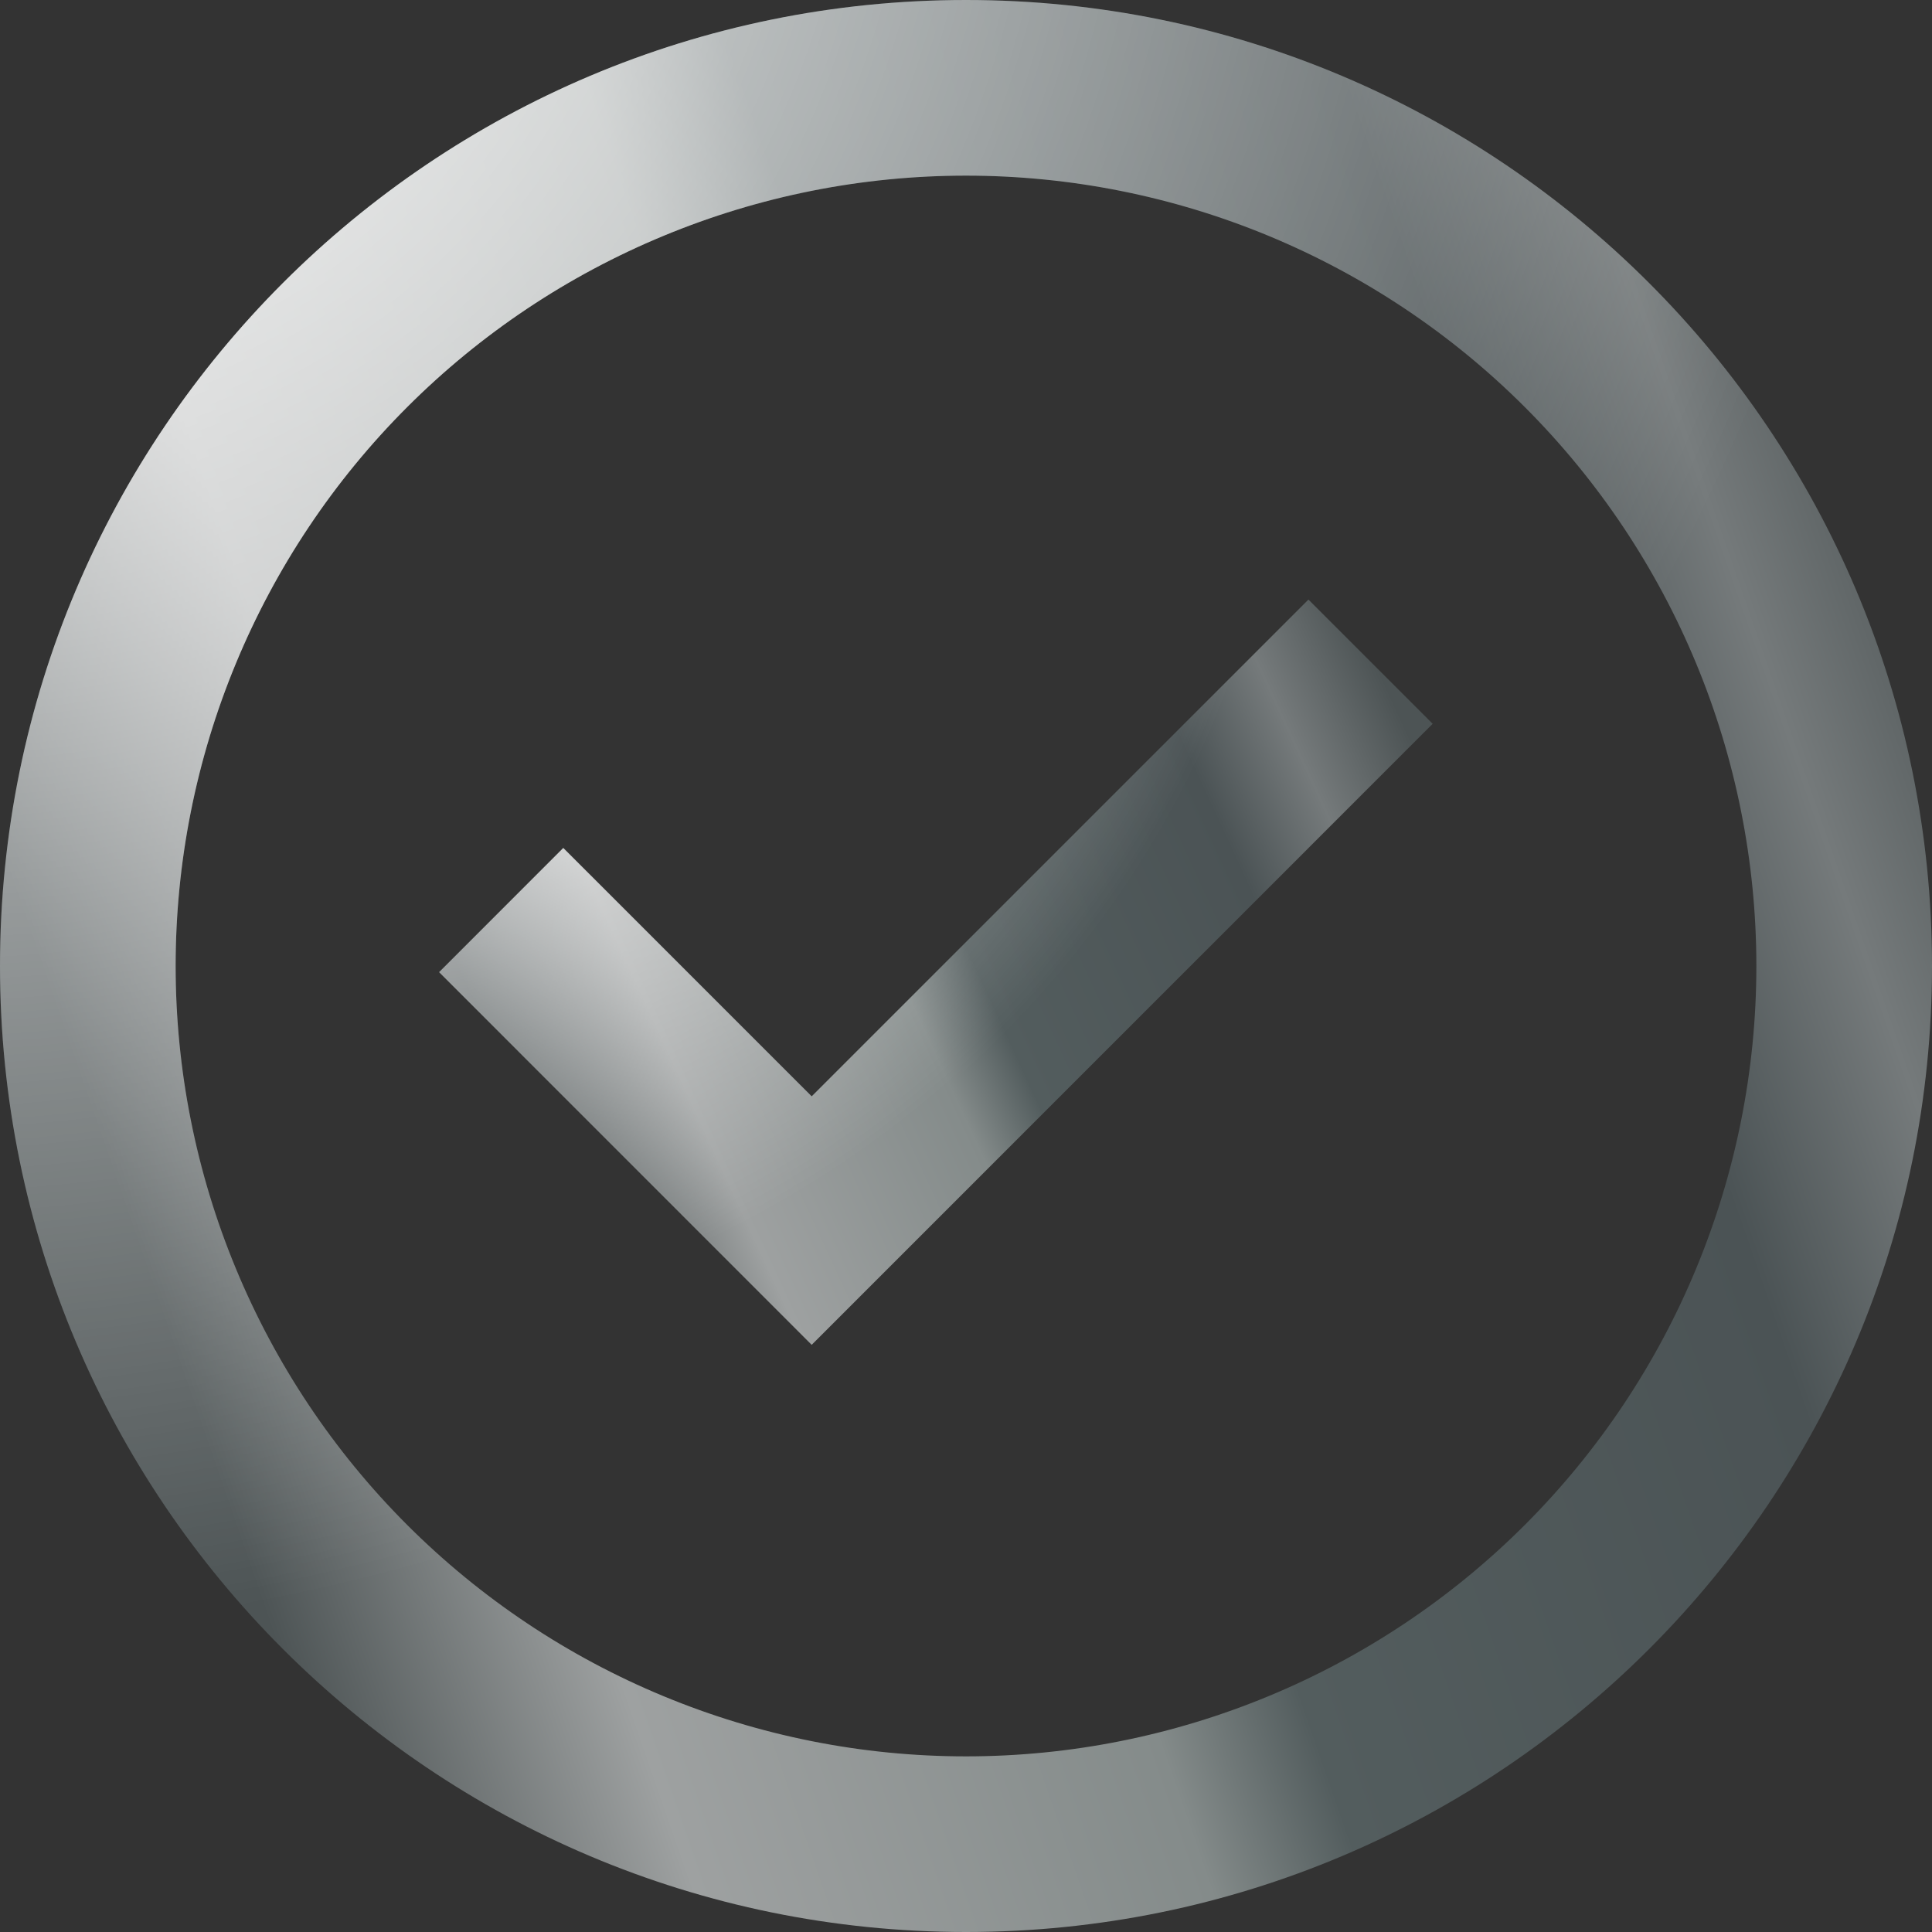 <svg width="33" height="33" viewBox="0 0 33 33" fill="none" xmlns="http://www.w3.org/2000/svg">
<rect x="0" y="0" width="33" height="33" fill="#333333" stroke="none"/>
<path d="M13.864 22.971L7.5 16.605L9.621 14.484L13.864 18.726L22.349 10.241L24.471 12.363L13.864 22.971Z" fill="url(#paint0_linear_3076_25643)"/>
<path d="M13.864 22.971L7.5 16.605L9.621 14.484L13.864 18.726L22.349 10.241L24.471 12.363L13.864 22.971Z" fill="url(#paint1_radial_3076_25643)" style="mix-blend-mode:overlay"/>
<path fill-rule="evenodd" clip-rule="evenodd" d="M0 16.5C0 7.388 7.388 0 16.5 0C25.613 0 33 7.388 33 16.5C33 25.613 25.613 33 16.5 33C7.388 33 0 25.613 0 16.5ZM16.5 30C14.727 30 12.972 29.651 11.334 28.972C9.696 28.294 8.208 27.299 6.954 26.046C5.7 24.792 4.706 23.304 4.028 21.666C3.349 20.028 3 18.273 3 16.5C3 14.727 3.349 12.972 4.028 11.334C4.706 9.696 5.7 8.208 6.954 6.954C8.208 5.7 9.696 4.706 11.334 4.028C12.972 3.349 14.727 3 16.5 3C20.08 3 23.514 4.422 26.046 6.954C28.578 9.486 30 12.92 30 16.5C30 20.08 28.578 23.514 26.046 26.046C23.514 28.578 20.08 30 16.5 30Z" fill="url(#paint2_linear_3076_25643)"/>
<path fill-rule="evenodd" clip-rule="evenodd" d="M0 16.5C0 7.388 7.388 0 16.5 0C25.613 0 33 7.388 33 16.5C33 25.613 25.613 33 16.5 33C7.388 33 0 25.613 0 16.5ZM16.5 30C14.727 30 12.972 29.651 11.334 28.972C9.696 28.294 8.208 27.299 6.954 26.046C5.7 24.792 4.706 23.304 4.028 21.666C3.349 20.028 3 18.273 3 16.5C3 14.727 3.349 12.972 4.028 11.334C4.706 9.696 5.7 8.208 6.954 6.954C8.208 5.7 9.696 4.706 11.334 4.028C12.972 3.349 14.727 3 16.5 3C20.08 3 23.514 4.422 26.046 6.954C28.578 9.486 30 12.92 30 16.5C30 20.08 28.578 23.514 26.046 26.046C23.514 28.578 20.08 30 16.5 30Z" fill="url(#paint3_radial_3076_25643)" style="mix-blend-mode:overlay"/>
<defs>
<linearGradient id="paint0_linear_3076_25643" x1="7.5" y1="18.675" x2="23.481" y2="11.298" gradientUnits="userSpaceOnUse">
<stop offset="0.068" stop-color="#4D5455"/>
<stop offset="0.219" stop-color="#9EA1A1"/>
<stop offset="0.453" stop-color="#848B8A"/>
<stop offset="0.524" stop-color="#535D5E"/>
<stop offset="0.797" stop-color="#4B5355"/>
<stop offset="0.896" stop-color="#757A7B"/>
<stop offset="1" stop-color="#4D5455"/>
</linearGradient>
<radialGradient id="paint1_radial_3076_25643" cx="0" cy="0" r="1" gradientUnits="userSpaceOnUse" gradientTransform="translate(7.5 9.138) rotate(52.629) scale(12.821 15.143)">
<stop stop-color="white"/>
<stop offset="1" stop-color="white" stop-opacity="0"/>
</radialGradient>
<linearGradient id="paint2_linear_3076_25643" x1="-3.90803e-07" y1="21.864" x2="33.661" y2="10.208" gradientUnits="userSpaceOnUse">
<stop offset="0.068" stop-color="#4D5455"/>
<stop offset="0.219" stop-color="#9EA1A1"/>
<stop offset="0.453" stop-color="#848B8A"/>
<stop offset="0.524" stop-color="#535D5E"/>
<stop offset="0.797" stop-color="#4B5355"/>
<stop offset="0.896" stop-color="#757A7B"/>
<stop offset="1" stop-color="#4D5455"/>
</linearGradient>
<radialGradient id="paint3_radial_3076_25643" cx="0" cy="0" r="1" gradientUnits="userSpaceOnUse" gradientTransform="translate(-7.27475e-07 -2.857) rotate(60.191) scale(30.439 32.148)">
<stop stop-color="white"/>
<stop offset="1" stop-color="white" stop-opacity="0"/>
</radialGradient>
</defs>
</svg>
